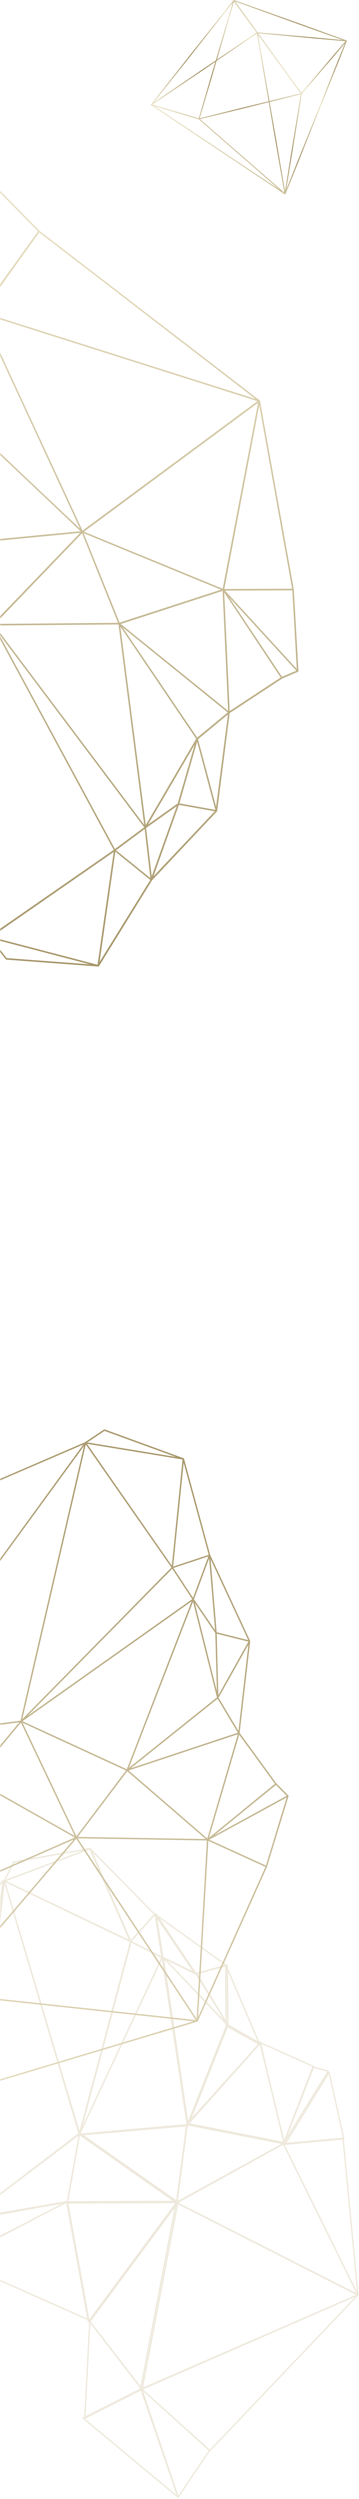 <svg xmlns="http://www.w3.org/2000/svg" xmlns:xlink="http://www.w3.org/1999/xlink" width="207" height="1440" viewBox="0 0 207 1440">
    <defs>
        <path id="a" d="M0 0h300v1600H0z"/>
        <linearGradient id="c" x1="96.093%" x2="1.381%" y1="98.087%" y2=".702%">
            <stop offset="0%" stop-color="#A19062"/>
            <stop offset="100%" stop-color="#ECE4C8"/>
        </linearGradient>
        <linearGradient id="d" x1="96.093%" x2="1.381%" y1="98.087%" y2=".702%">
            <stop offset="0%" stop-color="#A19062"/>
            <stop offset="22.309%" stop-color="#ECE4C8"/>
            <stop offset="44.681%" stop-color="#A19062"/>
            <stop offset="65.472%" stop-color="#ECE4C8"/>
            <stop offset="82.119%" stop-color="#A19062"/>
            <stop offset="100%" stop-color="#ECE4C8"/>
        </linearGradient>
    </defs>
    <g fill="none" fill-rule="evenodd" transform="translate(0 -62)">
        <mask id="b" fill="#fff">
            <use xlink:href="#a"/>
        </mask>
        <g mask="url(#b)">
            <g fill="#EEE9DC">
                <path d="M89.211 1165.734l-13.222 14.884 16.923 8.71-3.7-23.594zM74.99 1180.65a.4.4 0 0 1 .089-.174l14.101-15.874a.385.385 0 0 1 .668.197l3.948 25.163a.399.399 0 0 1-.156.38.38.38 0 0 1-.403.034l-18.048-9.29a.386.386 0 0 1-.2-.436z"/>
                <path d="M112.055 1198.61l-21.416-31.963 3.606 23.173 17.81 8.79zm-22.437-33.712a.398.398 0 0 1 .232-.277.378.378 0 0 1 .46.141l23.196 34.62a.395.395 0 0 1-.028.476.381.381 0 0 1-.46.098l-19.292-9.522a.383.383 0 0 1-.21-.287l-3.904-25.099a.393.393 0 0 1 .006-.15z"/>
                <path d="M113.272 1199.72l-17.306-8.434 33.302 34.798-15.996-26.364zm-19.438-9.803a.384.384 0 0 1 .543-.257l19.332 9.423a.388.388 0 0 1 .161.145l17.87 29.451a.384.384 0 0 1-.606.462l-37.203-38.874a.382.382 0 0 1-.097-.35z"/>
                <path d="M130.912 1229.191l-36.147-38.04 13.891 94.103 22.256-56.063zm-37.078-39.272a.385.385 0 0 1 .653-.18l37.151 39.098c.103.11.132.268.079.41l-22.876 57.62a.383.383 0 1 1-.737-.086l-14.276-96.718a.405.405 0 0 1 .006-.144z"/>
                <path d="M131.063 1229.098l-22.017 55.593 40.312-45.181-18.295-10.412zm-23.547 57.38a.37.37 0 0 1 .018-.055l22.98-58.024a.382.382 0 0 1 .547-.196l19.094 10.868a.39.39 0 0 1 .095.597l-42.03 47.104a.385.385 0 0 1-.422.19.393.393 0 0 1-.285-.474l.003-.01zM88.655 1165.077l-35.697-36.23 22.305 51.25 13.392-15.02zm-37.256-38.071a.391.391 0 0 1 .157-.234.38.38 0 0 1 .49.045l37.412 37.971a.39.39 0 0 1 .011.534l-14.034 15.74a.383.383 0 0 1-.636-.101l-23.38-53.712a.396.396 0 0 1-.02-.243z"/>
                <path d="M51.928 1127.668L3.46 1145.904l71.307 34.188-22.839-52.424zm-49.83 18.108a.39.39 0 0 1 .241-.278l49.664-18.686a.38.38 0 0 1 .485.207l23.402 53.715a.39.39 0 0 1-.52.509l-73.064-35.03a.39.39 0 0 1-.208-.437z"/>
                <path d="M75.125 1180.92l-72.018-34.417 42.733 144.385 29.285-109.967zm-73.008-35.226a.392.392 0 0 1 .125-.207.38.38 0 0 1 .415-.056l73.088 34.93c.168.08.249.236.206.448l-29.72 111.6a.384.384 0 1 1-.74.011L2.121 1145.89a.39.39 0 0 1-.005-.196z"/>
                <path d="M75.61 1181.206L47.122 1288.12l45.817-98.073-17.329-8.841zm-30.365 110.963l.005-.019.003-.013 29.734-111.593a.385.385 0 0 1 .548-.244l18.088 9.229c.186.094.262.32.175.507l-47.806 102.33a.387.387 0 0 1-.747-.197z"/>
                <path d="M93.317 1191.172l-47.054 100.623 61.323-5.287-14.269-95.336zM45.251 1292.15a.425.425 0 0 1 .026-.076l47.882-102.392a.388.388 0 0 1 .734.107l14.52 97.012a.392.392 0 0 1-.348.443l-62.293 5.37a.383.383 0 0 1-.235.02c-.212-.05-.36-.24-.288-.475l.002-.009z"/>
                <path d="M100.745 1330.098l-54.587-38.328-6.885 38.616 61.472-.288zM45.51 1291.02a.39.39 0 0 1 .228-.271.383.383 0 0 1 .368.04l56.073 39.372a.392.392 0 0 1 .147.433c-.05.161-.2.27-.367.271l-63.145.297a.385.385 0 0 1-.38-.455l7.072-39.669.004-.018z"/>
                <path d="M107.247 1286.76l-60.446 5.386 54.675 38.45 5.771-43.835zm-61.909 5.008l.003-.013a.39.39 0 0 1 .34-.287l61.978-5.521a.384.384 0 0 1 .413.436l-5.917 44.944a.378.378 0 0 1-.226.305.38.38 0 0 1-.376-.036l-56.06-39.424a.388.388 0 0 1-.155-.404z"/>
                <path d="M45.53 1291.483l-42.867-143.79-21.87 192.786 64.738-48.996zM2.118 1145.692a.383.383 0 0 1 .34-.296.383.383 0 0 1 .404.272l43.483 145.85a.386.386 0 0 1-.137.417l-65.664 49.697a.384.384 0 0 1-.614-.349l22.18-195.549a.605.605 0 0 1 .008-.042z"/>
                <path d="M45.451 1292.04l-63.618 48.609 56.75-10.117 6.868-38.492zm-65.49 49.182a.391.391 0 0 1 .143-.222l65.668-50.174a.378.378 0 0 1 .431-.022c.135.083.205.24.177.397l-7.088 39.73c-.016.154-.154.288-.313.316l-58.473 10.424a.377.377 0 0 1-.263.034c-.21-.049-.357-.235-.285-.473l.002-.01z"/>
                <path d="M-19.35 1341.037l-5.947 22.177L36.58 1331.4l-55.93 9.636zm-6.917 22.827l.001-.008 6.236-23.254a.385.385 0 0 1 .306-.277l58.634-10.102a.386.386 0 0 1 .43.254.381.381 0 0 1-.186.462l-64.87 33.351a.386.386 0 0 1-.551-.426zM129.494 1194.224l-38.905-27.872 22.098 32.647 16.807-4.775zm-40.825-29.546a.386.386 0 0 1 .602-.231l41.334 29.612a.394.394 0 0 1-.123.695l-17.856 5.073a.382.382 0 0 1-.423-.156l-23.477-34.684a.396.396 0 0 1-.057-.309z"/>
                <path d="M130.66 1195l-17.01 4.571 17.348 27.919-.338-32.49zm-17.995 4.247a.382.382 0 0 1 .274-.281l18-4.838a.404.404 0 0 1 .341.066.38.38 0 0 1 .157.305l.358 34.377a.38.38 0 0 1-.283.369.399.399 0 0 1-.442-.173l-18.357-29.541a.378.378 0 0 1-.048-.284z"/>
                <path d="M148.983 1239.228l-18.387-42.992.19 32.73 18.197 10.262zm-19.169-45.008a.39.39 0 0 1 .739-.064l19.598 45.823a.388.388 0 0 1-.55.49l-19.395-10.94a.386.386 0 0 1-.198-.335l-.204-34.885c0-.03.004-.06.01-.089z"/>
                <path d="M149.908 1239.797l-41.062 45.593 54.38 10.73-13.318-56.323zm-42.178 45.752a.392.392 0 0 1 .09-.171l42.006-46.64a.385.385 0 1 1 .662.169l13.626 57.619a.386.386 0 0 1-.45.465l-55.632-10.978a.383.383 0 0 1-.29-.256.377.377 0 0 1-.012-.208z"/>
                <path d="M180.348 1252.992l-29.916-13.383 13.506 55.598 16.41-42.215zm-30.858-14.143a.378.378 0 0 1 .13-.21.397.397 0 0 1 .408-.052l30.974 13.856c.19.084.285.302.206.489l-16.991 43.71a.386.386 0 0 1-.389.244.394.394 0 0 1-.354-.296l-13.984-57.567a.388.388 0 0 1 0-.174z"/>
                <path d="M162.478 1297.412l-54.193-10.676-5.78 43.889 59.973-33.213zm-54.896-11.224a.385.385 0 0 1 .452-.295l55.636 10.961a.39.39 0 0 1 .11.72l-61.573 34.1a.383.383 0 0 1-.565-.39l5.934-45.059a.454.454 0 0 1 .006-.037z"/>
                <path d="M180.695 1253.49l-15.47 40.11 23.398-37.903-7.928-2.208zm-17.714 43.789a.328.328 0 0 1 .016-.053l17.102-44.345a.388.388 0 0 1 .465-.236l8.765 2.441a.392.392 0 0 1 .226.58l-25.84 41.86a.387.387 0 0 1-.734-.247zM189.595 1257.169l-24.568 39.965 32.73-3.056-8.162-36.91zm-25.667 40.333c.01-.04.026-.079.049-.116l25.463-41.422a.38.38 0 0 1 .695.116l8.461 38.255a.383.383 0 0 1-.064.31.381.381 0 0 1-.273.158l-33.814 3.158a.383.383 0 0 1-.519-.45l.002-.009z"/>
                <path d="M163.22 1297.722l-60.799 33.427 103.118 52.476-42.318-85.903zm-62.003 33.354a.387.387 0 0 1 .19-.254l61.795-33.975a.383.383 0 0 1 .303-.03c.1.032.183.104.23.198l43.013 87.312a.39.39 0 0 1-.074.448.386.386 0 0 1-.447.07l-104.81-53.337a.388.388 0 0 1-.2-.432z"/>
                <path d="M197.46 1294.53l-33.48 3.058 41.836 84.851-8.356-87.91zm-34.453 2.636a.387.387 0 0 1 .343-.298l34.425-3.145a.386.386 0 0 1 .419.348l8.592 90.391a.388.388 0 0 1-.732.21l-43.017-87.247a.394.394 0 0 1-.03-.259zM1.227 1146.967l-127.298 168.752 105.318 24.964 21.98-193.716zm-128.334 168.905a.387.387 0 0 1 .068-.147L1.462 1145.38a.385.385 0 0 1 .688.276L-20.038 1341.2a.386.386 0 0 1-.471.33l-106.312-25.199a.383.383 0 0 1-.272-.244.377.377 0 0 1-.014-.216z"/>
                <path d="M8.176 1135.257l-4.95 10.005L48 1128.235l-39.824 7.022zm-6.104 10.63a.455.455 0 0 1 .03-.085l5.476-11.068a.39.39 0 0 1 .281-.212l44.052-7.767a.382.382 0 0 1 .434.283.394.394 0 0 1-.24.467L2.578 1146.34a.378.378 0 0 1-.418-.104.392.392 0 0 1-.087-.348zM204.856 1385.418L82.448 1438.88l38.57 34.626 83.838-88.088zm-123.485 53.26a.382.382 0 0 1 .221-.265l124.705-54.465a.383.383 0 0 1 .468.133.388.388 0 0 1-.037.487l-85.41 89.74a.385.385 0 0 1-.536.022l-39.294-35.276a.386.386 0 0 1-.122-.35l.005-.026z"/>
                <path d="M205.548 1384.237l-103.642-52.625-20.346 106.49 123.988-53.865zm-104.302-53.289a.386.386 0 0 1 .55-.257l104.835 53.23a.385.385 0 0 1-.02.698l-125.414 54.484a.386.386 0 0 1-.534-.428l20.58-107.713.003-.014z"/>
                <path d="M81.023 1439.131l-32.39 16.327 53.148 44.216-20.758-60.543zm-33.466 16.16a.385.385 0 0 1 .203-.258l33.312-16.792a.386.386 0 0 1 .538.22l21.35 62.266a.387.387 0 0 1-.614.422l-54.66-45.474a.385.385 0 0 1-.129-.384z"/>
                <path d="M120.286 1474.063l-37.693-34.084 20.256 60.047 17.437-25.963zm-38.901-35.445a.39.39 0 0 1 .162-.236.38.38 0 0 1 .466.034l39.032 35.294c.144.13.17.343.06.505l-18.054 26.887a.387.387 0 0 1-.369.167.383.383 0 0 1-.31-.258l-20.976-62.181a.388.388 0 0 1-.011-.212z"/>
                <path d="M81.381 1438.575l-29.262-37.812-2.819 53.977 32.081-16.165zm-29.965-38.952a.386.386 0 0 1 .258-.28.386.386 0 0 1 .42.132l30.179 38.998a.384.384 0 0 1-.13.578l-33.087 16.673a.385.385 0 0 1-.556-.364l2.906-55.67a.377.377 0 0 1 .01-.067z"/>
                <path d="M38.58 1331.162l-63.706 33.28 75.833 33.696-12.127-66.976zm-64.967 33.222a.39.39 0 0 1 .198-.258l64.877-33.89a.384.384 0 0 1 .555.272l12.35 68.209a.384.384 0 1 1-.534.423l-77.228-34.317a.39.39 0 0 1-.218-.44z"/>
                <path d="M101.05 1331.472l-62 .288 12.137 67.026 49.864-67.314zm-62.838-.183a.39.39 0 0 1 .375-.301l63.232-.293a.382.382 0 0 1 .345.213.384.384 0 0 1-.037.404l-50.852 68.65a.385.385 0 0 1-.687-.16l-12.379-68.357a.396.396 0 0 1 .003-.156z"/>
                <path d="M101.83 1332.826l-49.57 66.93 29.437 38.28 20.132-105.21zm-50.427 66.85a.371.371 0 0 1 .067-.144l50.745-68.52a.384.384 0 0 1 .684.304L82.29 1439.02a.367.367 0 0 1-.288.304.385.385 0 0 1-.393-.138l-30.136-39.188a.392.392 0 0 1-.07-.323z"/>
            </g>
            <path fill="url(#c)" d="M352.05 403.128l31.412-41.203 1.207 11.87-32.62 29.333zm-60.748-233.582l110.845-38.186-18.667 227.969-92.178-189.783zM140.634 322.42l7.68-5.896.096 8.778.456 42.07-29.036-28.979 20.804-15.973zm7.358-6.68l-28.707 22.042-58.216-74.914 86.923 52.872zm-5.384-176.36l20.015-33.412 28.756 51.05-48.771-17.639zm100.353 72.574l-49.858-53.886 89.02-13.241-39.162 67.127zM119.897 136.32l21.407 3.573-20.242 29.834-60.882 89.73L85.95 130.654l33.948 5.665zm171.001 32.148l-7.426-23.731 25.865 1.383-18.439 22.348zm111.29-38.044l-85.938 13.93 85.613-25.725.325 11.795zM297.896 371.606l84.958-10.231-33.866 44.42-34.53-23.106-16.562-11.083zm84.624-12.378L259.958 252.626l13.512-36.07 17.311-46.208 19.325 39.787 72.414 149.093zm-99.728-213.925l7.472 23.88-21.713 19.724-23.82 21.64 23.308-39.955 14.753-25.289zm37.615 13.352l-28.434 9.796 18.414-22.319 87.575-14.196-77.555 26.719zm-135.76 91.228l-36.084 65.246-87.917-53.476 124.001-11.77zm198.155 110.674l-85.762 10.327-36.74-116.876 83.554 72.674 38.948 33.875zm-176.89-64.692l11.876 63.016-22.773 1.14 10.897-64.156zm-47.654 16.575l47.109-18.254-11.113 65.432-44.798-43.766 8.802-3.412zm26.541-63.393l-73.045 6.933-51.547 4.893 81.698-120.408 34.494 87.317 8.4 21.265zm.306-1.454l-42.39-107.306 49.13 17.769-6.74 89.537zm.744 1.025l6.766-89.874 49.789 53.811-56.555 36.063zm65.998 126.9l-30.042-14.954 21.02 5.229 29.821 7.417-19.758 2.192-1.04.115zm37.91-204.767l-30.298 80.875-15.936-38.879 4.778-4.339 41.456-37.657zm-104.41 79.554l18.428 39.656 1.56 3.36-55.717 21.59 22.142-40.038 13.588-24.568zm57.497-37.06l16.009 39.066-14.21-.641-57.952-2.619 19.985-12.744 36.168-23.062zm32.473 159.675l-14.848-115.644 15.973 50.815 19.767 62.88-10.524.982-10.368.967zm-56.685-13.988l-12.058-63.974 67.234 77.698-29.153-7.25-26.023-6.474zm55.751 13.139l-28.46-32.889-39.438-45.576 52.673-40.104 11.081 86.3 4.144 32.269zM258.33 253.106l-44.566 33.93-7.716 5.874-20.012-43.069 20.536.927 51.758 2.338zm37.93 118.682l-3.557 20.938-11.987-13.498-4.911-5.53 10.766-1.006 9.688-.904zm-45.15 4.275l-12.612 13.984-19.075-29.756 31.686 15.772zm23.687-2.268l16.642 18.74-38.081-16.362 21.439-2.378zM141.892 138.982L88.086 95.906l73.876 9.572-20.07 33.504zm-45.383-35.284l44.01 35.234-54.474-9.091 1.03-33.696 9.434 7.553zm53.024 249.663l-.361-33.264 8.987 45.168-8.47 2.556-.156-14.46zm5.574-7.634l-5.733-28.812 44.272 43.253-34.685 4.922-3.854-19.363zm55.165 14.35l7.789-.39L237 389.23l-41.25-28.425 14.52-.729zm38.125 20.215l3.484-3.863 38.81 16.676-51.372-2.747 9.078-10.066zm98.623 25.171l-53.59-12.14.385-2.264 3.234-19.036 18.974 12.696 30.997 20.744zm55.654-287.084l10.676-3.434-10.368 14.588-.197-7.15-.11-4.004zm12.055-3.963a.405.405 0 0 0-.004-.478.403.403 0 0 0-.455-.148l-12.138 3.903v.001l-92.011 27.647-27.193-1.453c-.018-.002-.032.007-.049.009-.012 0-.022-.007-.033-.005l-90.35 13.44-29.505-52.38c-.013-.023-.037-.035-.053-.054-.026-.03-.049-.063-.082-.085-.027-.017-.057-.022-.086-.033-.029-.01-.052-.03-.084-.034l-75.943-9.838h-.001a.401.401 0 0 0-.224.035c-.006.003-.01.012-.016.015-.019.01-.03.027-.047.04a.389.389 0 0 0-.118.132c-.006.01-.018.014-.023.024-.008.019 0 .04-.004.059-.009.03-.027.056-.029.09l-1.062 34.833-26.236 131.133v.004l-.002.01c-.002.01 0 .019-.001.029-.002.013-.007.025-.008.038 0 .014.005.027.006.04a.516.516 0 0 0 .025.119l.01.021c.004.011.008.023.015.034 0 .002 0 .004.002.006.003.006.009.008.012.013.006.01.009.02.016.03l59.83 76.99c.005.008.014.011.02.018.006.006.007.014.014.02l30.075 30.018c.008.008.02.011.028.018.007.006.01.017.019.023.008.005.02.003.028.009.065.04.136.07.215.07l.003-.002v.001h.022a.405.405 0 0 0 .171-.04l9.244-2.79 35.698-5.065 43.779 30.17.002.001.004.002c.003.003.006.001.01.004.057.037.12.062.187.068h.01l.003.001 54.482 2.912 56.086 12.707c.03.007.066.008.087.01h.005l.01.001h.005a.403.403 0 0 0 .312-.154l35.965-32.34a.415.415 0 0 0 .132-.346l-1.323-13.022c.002-.015.008-.028.008-.044 0-.019-.006-.035-.009-.054l18.826-229.885 11.723-16.498z" transform="rotate(-118 376.501 727.613)"/>
            <path fill="url(#c)" d="M364.372 427.548l31.43-49.65 1.207 14.304-32.637 35.346zM303.59 146.074l110.908-46.016-18.679 274.711-92.229-228.695zM152.837 330.291l7.685-7.105.095 10.579.457 50.696-29.052-34.921 20.815-19.249zm7.363-8.05l-28.724 26.562-58.249-90.274L160.2 322.24zm-5.388-212.52l20.027-40.262 28.772 61.517-48.799-21.256zm100.41 87.455l-49.886-64.935 89.07-15.957-39.184 80.892zm-123.134-91.142l21.42 4.305-20.254 35.952-60.916 108.127 25.783-155.21 33.967 6.826zm171.098 38.74l-7.43-28.598 25.879 1.667-18.449 26.93zm111.353-45.845l-85.987 16.786 85.66-31 .327 14.214zM310.187 389.563l85.006-12.329-33.885 53.529-34.548-27.844-16.573-13.356zm84.673-14.915l-122.632-128.46 13.52-43.465 17.32-55.683 19.337 47.945 72.455 179.663zM295.075 116.86l7.476 28.776-21.725 23.769-23.834 26.075 23.322-48.146 14.761-30.474zm37.637 16.09l-28.45 11.804 18.424-26.895 87.624-17.106-77.598 32.196zM196.875 242.882l-36.104 78.623-87.967-64.44 124.071-14.183zm198.267 133.366l-85.811 12.445-36.76-140.84 83.6 87.574 38.97 40.821zm-176.99-77.956l11.883 75.936-22.786 1.375 10.903-77.311zm-47.68 19.973l47.134-21.997-11.119 78.848-44.823-52.74 8.808-4.11zm26.556-76.391l-73.087 8.355-51.576 5.896L154.11 111.03l34.514 105.22 8.405 25.625zm.306-1.752l-42.415-129.308 49.158 21.412-6.743 107.896zm.744 1.235l6.77-108.301 49.816 64.844-56.586 43.457zm66.035 152.919l-30.06-18.019 21.032 6.3 29.839 8.938-19.77 2.642-1.04.139zm37.93-246.752l-30.314 97.458-15.945-46.85 4.78-5.23 41.48-45.378zm-104.467 95.866l18.438 47.787 1.561 4.048-55.748 26.018 22.154-48.248 13.595-29.605zm57.529-44.658l16.018 47.075-14.218-.772-57.985-3.155 19.996-15.358 36.189-27.79zm32.491 192.414L272.74 251.791l15.982 61.234 19.778 75.773-10.53 1.184-10.374 1.165zm-56.717-16.856L218.814 297.2l67.272 93.63-29.17-8.739-26.037-7.8zm55.783 15.833l-28.476-39.632-39.46-54.922 52.702-48.326 11.087 103.995 4.147 38.885zm-16.063-143.357l-44.592 40.886-7.72 7.079-20.023-51.9 20.548 1.117 51.787 2.818zm37.95 143.016l-3.558 25.231-11.994-16.266-4.914-6.665 10.772-1.21 9.694-1.09zm-45.175 5.151l-12.619 16.852-19.086-35.857 31.705 19.005zm23.7-2.733l16.652 22.582-38.102-19.716 21.45-2.866zM154.097 109.242L100.26 57.335l73.917 11.534-20.081 40.373zm-45.409-42.518l44.036 42.458-54.505-10.955 1.03-40.604 9.439 9.101zm53.054 300.853l-.361-40.084 8.993 54.429-8.475 3.08-.157-17.425zm5.577-9.199l-5.736-34.719 44.298 52.121-34.706 5.93-3.856-23.332zm55.196 17.292l7.793-.47 18.95 35.6-41.271-34.252 14.528-.878zm38.147 24.36l3.486-4.655 38.832 20.095-51.4-3.31 9.082-12.13zm98.679 30.333l-53.62-14.63.384-2.728 3.236-22.94 18.985 15.3 31.015 24.998zm55.685-345.948l10.681-4.137-10.373 17.579-.197-8.616-.11-4.826zm12.062-4.775a.57.57 0 0 0-.004-.576c-.104-.173-.286-.247-.456-.179l-12.145 4.704v.001l-92.063 33.316-27.208-1.752c-.017-.002-.032.01-.048.011-.013 0-.023-.008-.034-.006l-90.4 16.195-29.522-63.12c-.013-.026-.037-.04-.054-.064-.025-.037-.048-.075-.081-.102-.027-.02-.057-.026-.086-.04-.029-.013-.053-.036-.084-.04L98.916 56.132l-.001.001a.341.341 0 0 0-.224.041c-.006.004-.01.014-.016.018-.02.012-.03.033-.047.048a.45.45 0 0 0-.119.16c-.005.01-.018.016-.023.029-.007.022.001.047-.004.07-.008.037-.027.069-.028.108L97.39 98.583l-26.25 158.02-.001.002v.003l-.002.011c-.002.012 0 .024-.001.036-.002.015-.007.03-.007.046v.001c0 .016.005.031.005.046a.743.743 0 0 0 .025.144l.01.026c.005.014.009.027.015.04l.002.008c.003.007.009.01.012.016.007.012.01.024.017.036l59.863 92.776c.005.009.014.013.02.02.006.009.007.018.014.026l30.092 36.172c.008.01.02.014.028.022.008.007.01.02.019.027.008.007.02.004.028.01a.36.36 0 0 0 .215.085l.003-.001h.023a.35.35 0 0 0 .17-.049l9.25-3.36 35.717-6.104 43.804 36.355.002.002.004.003c.003.003.006.001.01.004.057.044.12.075.187.082h.01c.002 0 .002.002.003.002l54.513 3.508 56.117 15.312c.031.01.066.01.088.012l.004.001.01.001h.005c.127 0 .237-.076.312-.186l35.986-38.97a.559.559 0 0 0 .132-.418l-1.324-15.69c.002-.02.008-.035.008-.054 0-.023-.006-.043-.009-.065l18.837-277.02 11.73-19.881z" transform="scale(-1 1) rotate(43 -85.052 -5.68)"/>
            <path fill="url(#d)" d="M470.424 68.174l-9.565-32.53 36.204 24.586-26.639 7.944zm-46.258 40.858l46.206-40.249 25.615-7.64-71.82 47.889zm5.89-50.123l39.576 9.764-48.567 42.306 8.99-52.07zm-9.4 51.09l-9.07-55.648 17.915 4.42L420.656 110zm-34.462-84.95l24.774 29.047 8.985 55.125-33.76-84.171zm49.886-5.828l-24.862 34.292-25.363-29.735 50.225-4.557zM449.392.86l-12.869 17.75-49.048 4.45L449.392.86zm10.473 33.423L437.08 18.81 450.053.917l9.812 33.366zM429.598 58.21l-17.884-4.413 24.475-33.757-6.59 38.17zm7.286-38.846l23.233 15.777 9.702 32.993-39.667-9.787 6.732-38.983zm59.46 39.69l-35.738-24.268-9.757-33.18 45.495 57.448zm1.653 1.24l-.005-.026a.133.133 0 0 0-.006-.025l-.038-.08L450.385.105l-.046-.043c-.015-.01-.028-.02-.045-.03l-.03-.012-.12-.019a.186.186 0 0 0-.045.008l-.011-.002-64.903 23.272c-.015.006-.023.012-.017.01a.119.119 0 0 0-.033.014l-.026.02a.221.221 0 0 0-.026.024l.062.07-.08-.053-.018.026-.014.023-.007.008-.022.078-.004.027c0 .018 0 .035.002.051l.005.036a.052.052 0 0 0 .005.013l.002.015 35.364 88.165.006.035.016.014c.004.007.008.014.007.01l.016.028a.293.293 0 0 0 .13.095l.026.006a.107.107 0 0 0 .022.006h.071l.052-.006c.021-.006.037-.015.05-.023l.015-.003 77.087-51.4.057-.047.007-.015a.257.257 0 0 0 .023-.037.26.26 0 0 0 .015-.028l.007-.01.015-.086v-.017a.15.15 0 0 0-.003-.033z" transform="matrix(-1 0 0 1 585 62)"/>
        </g>
    </g>
</svg>
